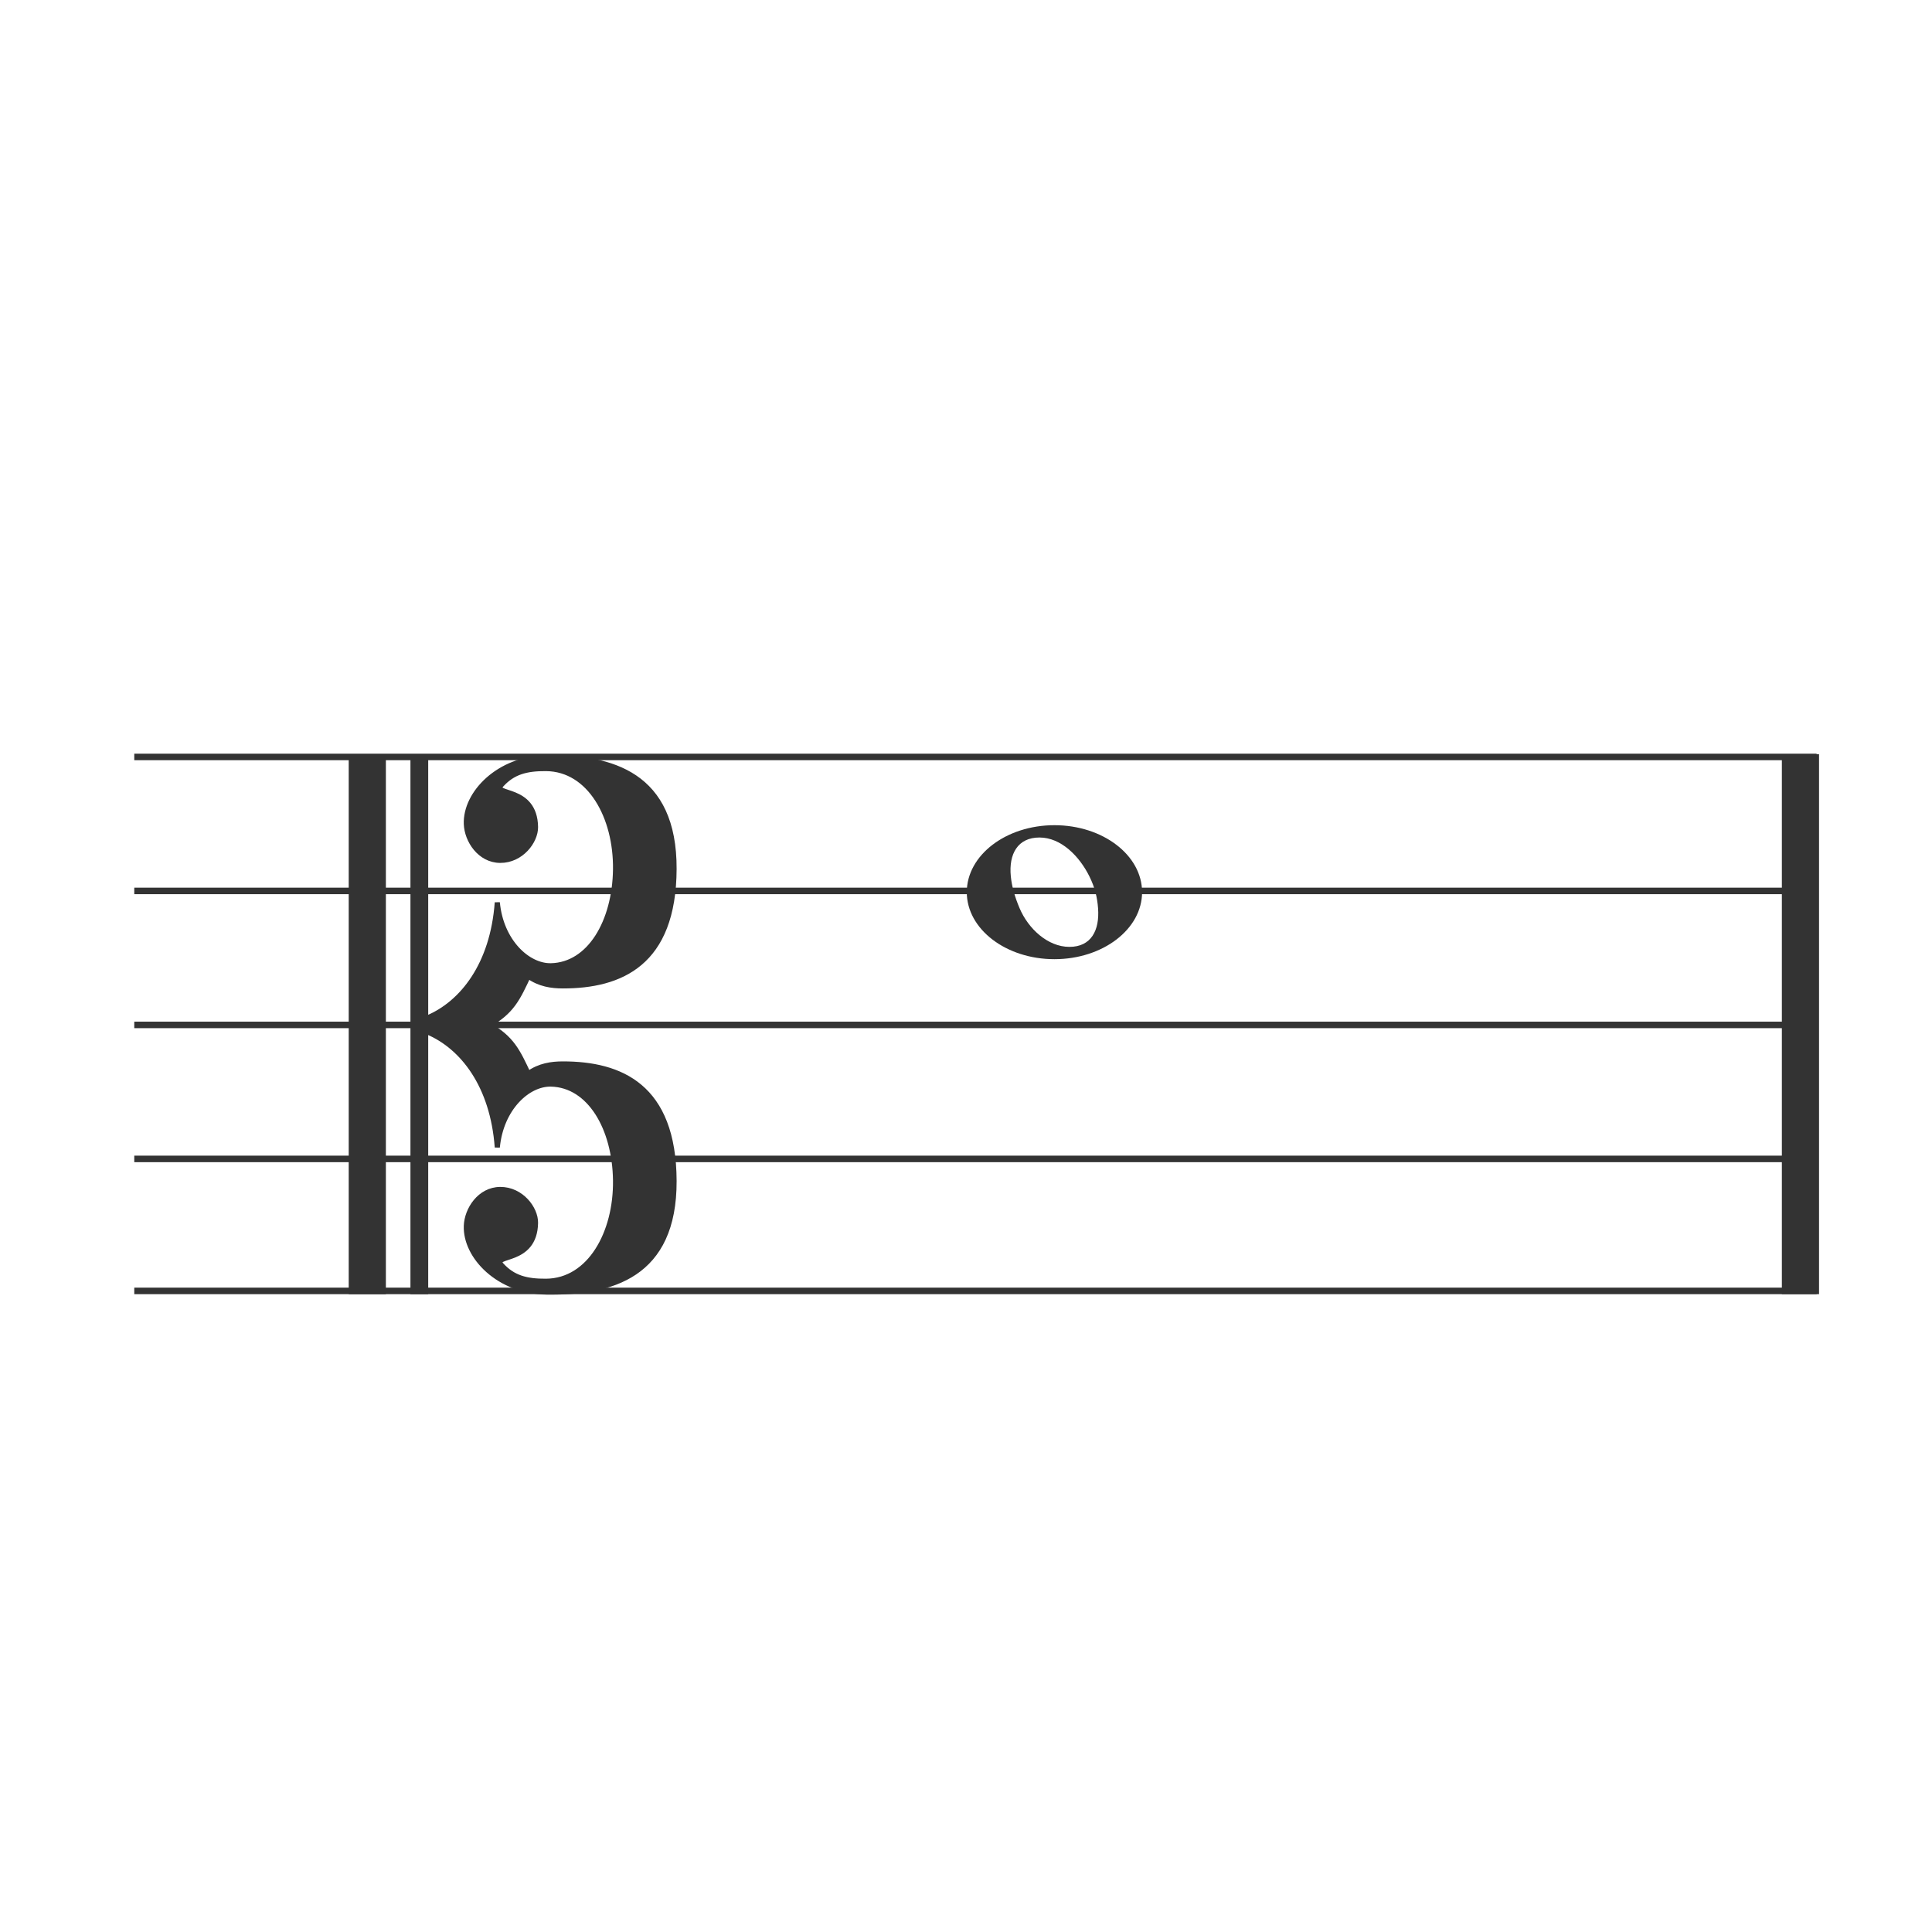 <?xml version="1.0" encoding="UTF-8" standalone="no"?>
<!-- Created with Inkscape (http://www.inkscape.org/) -->

<svg
   width="100mm"
   height="100mm"
   viewBox="0 0 100 100"
   version="1.1"
   id="svg1"
   inkscape:version="1.3.2 (091e20e, 2023-11-25)"
   sodipodi:docname="ac_4__e.svg"
   inkscape:export-filename="ace-staff-clefs.jpg"
   inkscape:export-xdpi="300"
   inkscape:export-ydpi="300"
   xmlns:inkscape="http://www.inkscape.org/namespaces/inkscape"
   xmlns:sodipodi="http://sodipodi.sourceforge.net/DTD/sodipodi-0.dtd"
   xmlns="http://www.w3.org/2000/svg"
   xmlns:svg="http://www.w3.org/2000/svg">
  <sodipodi:namedview
     id="namedview1"
     pagecolor="#ffffff"
     bordercolor="#000000"
     borderopacity="0.25"
     inkscape:showpageshadow="2"
     inkscape:pageopacity="0.0"
     inkscape:pagecheckerboard="0"
     inkscape:deskcolor="#d1d1d1"
     inkscape:document-units="mm"
     inkscape:zoom="0.4886506"
     inkscape:cx="190.32004"
     inkscape:cy="519.79881"
     inkscape:window-width="1656"
     inkscape:window-height="981"
     inkscape:window-x="144"
     inkscape:window-y="90"
     inkscape:window-maximized="0"
     inkscape:current-layer="layer1"
     inkscape:export-bgcolor="#ffffffff" />
  <defs
     id="defs1" />
  <g
     inkscape:label="Layer 1"
     inkscape:groupmode="layer"
     id="layer1">
    <path
       style="fill:none;stroke:#333333;stroke-width:0.337;stroke-dasharray:none;stroke-opacity:1"
       d="M 6.95,39.179 H 94.027"
       id="path161" />
    <path
       style="fill:none;stroke:#333333;stroke-width:0.337;stroke-dasharray:none;stroke-opacity:1"
       d="M 6.95,46.114 H 94.027"
       id="path162" />
    <path
       style="fill:none;stroke:#333333;stroke-width:0.337;stroke-dasharray:none;stroke-opacity:1"
       d="M 6.95,53.049 H 94.027"
       id="path163" />
    <path
       style="fill:none;stroke:#333333;stroke-width:0.338;stroke-dasharray:none;stroke-opacity:1"
       d="M 6.95,59.985 H 94.027"
       id="path164" />
    <path
       style="fill:#333333;fill-opacity:1;stroke:#333333;stroke-width:1.924;stroke-dasharray:none;stroke-opacity:1"
       d="M 93.191,39.04 V 66.986"
       id="path165" />
    <path
       id="path27"
       style="fill:#333333;stroke-width:0.057"
       d="m 54.578,42.712 c -2.505,-1.57e-4 -4.536,1.552 -4.537,3.467 -1.19e-4,1.915 2.031,3.468 4.537,3.468 2.505,-8.3e-5 4.536,-1.553 4.536,-3.468 -2.8e-4,-1.915 -2.031,-3.467 -4.536,-3.467 z m -0.776,0.637 c 1.125,0 2.071,0.977 2.581,2.005 0.295,0.594 0.411,1.103 0.452,1.651 0.088,1.15 -0.357,2.005 -1.482,2.005 -1.125,0 -2.134,-0.946 -2.581,-2.005 -0.244,-0.578 -0.4,-1.111 -0.453,-1.651 -0.113,-1.148 0.357,-2.005 1.482,-2.005 z"
       sodipodi:nodetypes="cccccsssssss" />
    <path
       style="fill:none;stroke:#333333;stroke-width:0.338;stroke-dasharray:none;stroke-opacity:1"
       d="M 6.95,66.817 H 94.027"
       id="path38" />
    <g
       id="g55">
      <g
         id="path46">
        <path
           style="color:#000000;fill:#333333;-inkscape-stroke:none"
           d="M 19.011,39.04 V 66.986"
           id="path49" />
        <path
           style="color:#000000;fill:#333333;-inkscape-stroke:none"
           d="m 18.049,39.041 v 27.945 h 1.924 V 39.041 Z"
           id="path50" />
      </g>
      <g
         id="g52"
         transform="matrix(0.478,0,0,1,12.617,0)">
        <path
           style="color:#000000;fill:#333333;-inkscape-stroke:none"
           d="M 19.011,39.04 V 66.986"
           id="path51" />
        <path
           style="color:#000000;fill:#333333;-inkscape-stroke:none"
           d="m 18.049,39.041 v 27.945 h 1.924 V 39.041 Z"
           id="path52" />
      </g>
      <path
         id="path54"
         style="vector-effect:non-scaling-stroke;fill:#333333;stroke:#333333;stroke-width:0.265;stroke-dasharray:none;stroke-opacity:1;-inkscape-stroke:hairline"
         d="M 28.291 39.222 C 25.816 39.255 24.081 41.061 24.138 42.65 C 24.168 43.494 24.83 44.523 25.888 44.532 C 26.975 44.54 27.729 43.543 27.718 42.805 C 27.686 40.67 25.404 41.215 25.959 40.61 C 26.544 39.971 27.222 39.772 28.267 39.781 C 30.53 39.8 31.897 42.288 31.861 45.001 C 31.825 47.707 30.522 49.943 28.521 49.988 C 27.312 50.015 25.928 48.725 25.74 46.711 C 25.504 49.935 23.929 51.914 22.155 52.674 L 22.155 53.425 C 23.929 54.185 25.504 56.164 25.74 59.388 C 25.928 57.374 27.312 56.083 28.521 56.111 C 30.522 56.156 31.825 58.391 31.861 61.097 C 31.897 63.81 30.53 66.299 28.267 66.318 C 27.222 66.327 26.544 66.127 25.959 65.489 C 25.404 64.884 27.686 65.428 27.718 63.294 C 27.729 62.555 26.975 61.559 25.888 61.567 C 24.83 61.576 24.168 62.605 24.138 63.449 C 24.081 65.038 25.816 66.844 28.291 66.877 C 31.649 66.922 34.906 66.02 34.889 61.125 C 34.873 56.218 32.112 55.066 29.128 55.07 C 28.55 55.071 27.921 55.158 27.343 55.576 C 26.802 54.435 26.498 53.729 25.267 53.049 C 26.498 52.37 26.802 51.664 27.343 50.522 C 27.921 50.941 28.55 51.028 29.128 51.029 C 32.112 51.033 34.873 49.881 34.889 44.974 C 34.906 40.079 31.649 39.177 28.291 39.222 z " />
    </g>
  </g>
</svg>
